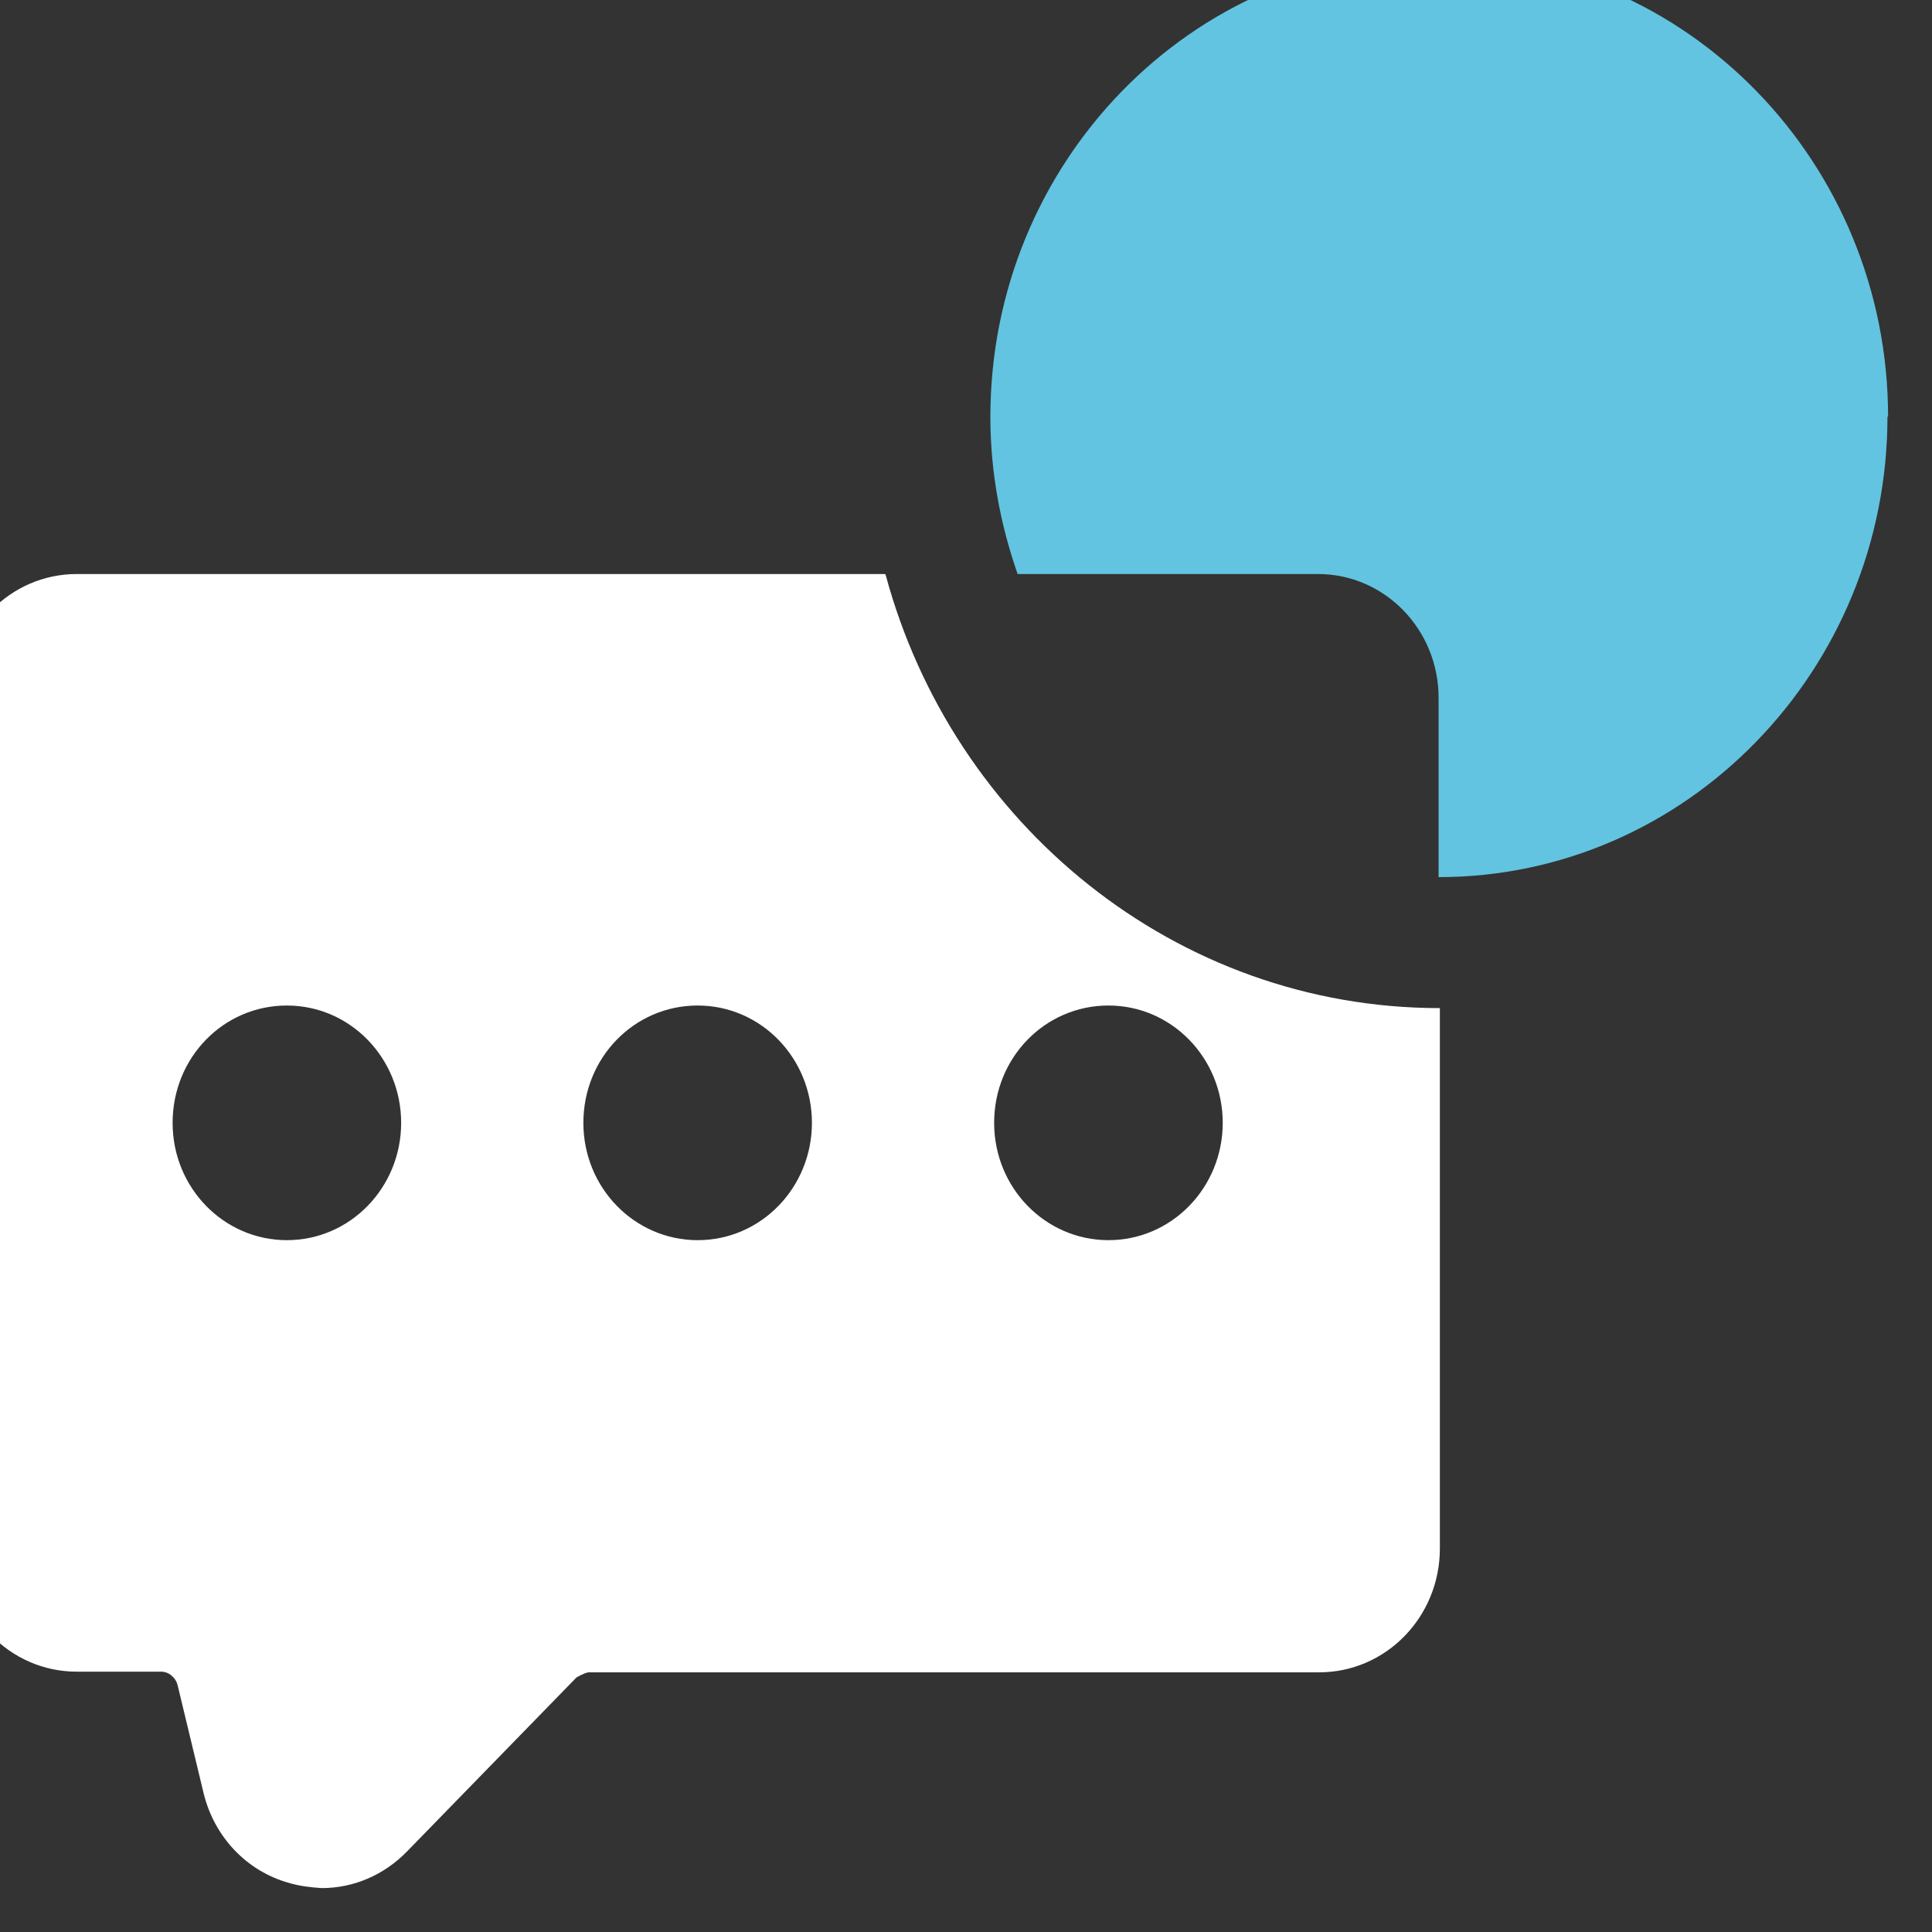 <svg width="44" height="44" viewBox="0 0 44 44" fill="none" xmlns="http://www.w3.org/2000/svg" xmlns:xlink="http://www.w3.org/1999/xlink">
<rect x="0" y="0" width="44" height="44" fill="#333333" stroke="none"/>
<path d="M20.154,13.073L1.747,13.073C0.229,13.073 -1,14.335 -1,15.893L-1,35.251C-1,36.81 0.229,38.071 1.747,38.071L3.67,38.071C3.844,38.071 4.003,38.205 4.046,38.383L4.639,40.847C4.885,41.842 5.622,42.614 6.577,42.881C6.823,42.955 7.083,42.985 7.329,43C8.052,43 8.746,42.703 9.266,42.169L13.127,38.205C13.127,38.205 13.3,38.101 13.402,38.086L30.044,38.086C31.563,38.086 32.792,36.825 32.792,35.266L32.792,22.959C26.777,22.959 21.701,18.773 20.169,13.088L20.154,13.073ZM6.533,28.244C5.102,28.244 3.931,27.057 3.931,25.572C3.931,24.088 5.087,22.9 6.533,22.9C7.979,22.9 9.136,24.102 9.136,25.572C9.136,27.042 7.979,28.244 6.533,28.244ZM15.889,28.244C14.457,28.244 13.286,27.057 13.286,25.572C13.286,24.088 14.443,22.9 15.889,22.9C17.335,22.9 18.491,24.102 18.491,25.572C18.491,27.042 17.335,28.244 15.889,28.244ZM25.244,28.244C23.812,28.244 22.641,27.057 22.641,25.572C22.641,24.088 23.798,22.9 25.244,22.9C26.69,22.9 27.847,24.102 27.847,25.572C27.847,27.042 26.69,28.244 25.244,28.244Z" fill="#FFFFFF"/>
<path d="M43,9.495C43,3.706 38.417,-1 32.778,-1C27.138,-1 22.555,3.706 22.555,9.495C22.555,10.757 22.786,11.96 23.176,13.073L30.016,13.073C31.534,13.073 32.763,14.335 32.763,15.893L32.763,19.976C38.402,19.976 42.986,15.27 42.986,9.48L43,9.495Z" fill="#62C4E0"/>
</svg>
